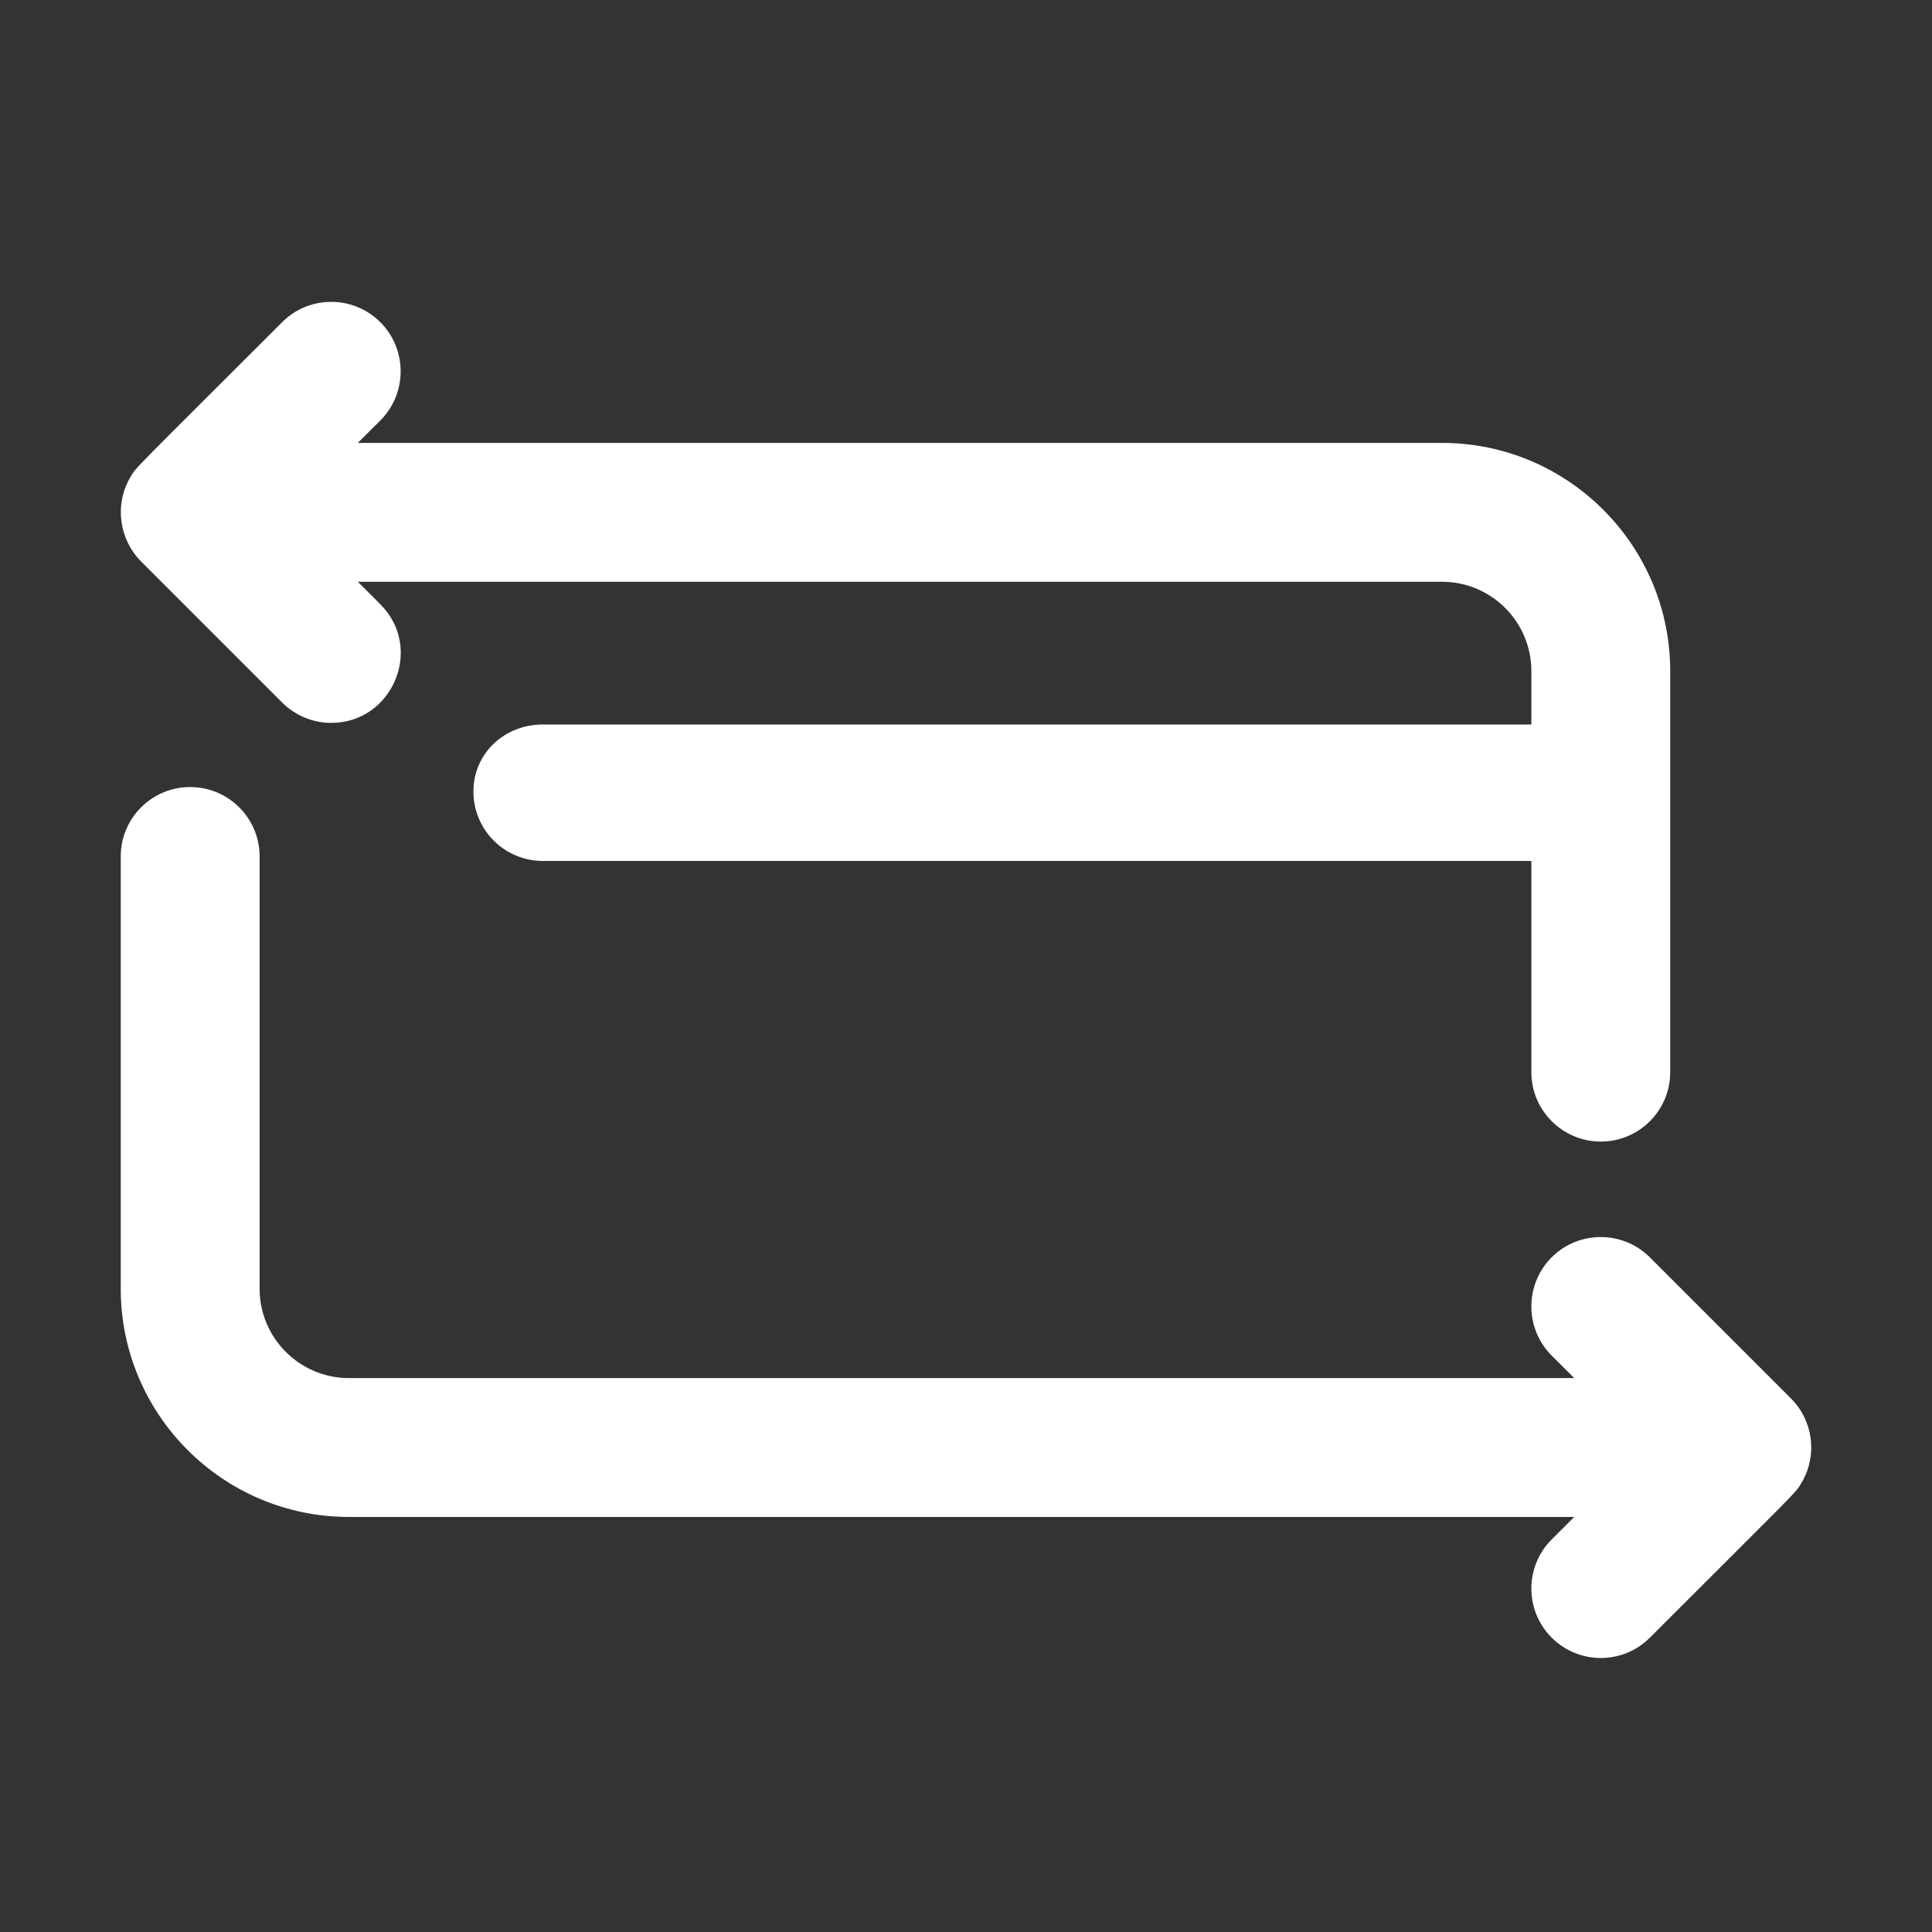 <svg width="24" height="24" viewBox="0 0 24 24" fill="none" xmlns="http://www.w3.org/2000/svg">
<rect x="0" y="0" width="24" height="24" fill="#333333" stroke="none"/>
<path d="M2.362 9.777C2.839 9.777 3.225 10.163 3.225 10.639V16.01C3.225 16.621 3.723 17.119 4.334 17.119H19.556L19.275 16.839C18.939 16.502 18.939 15.956 19.275 15.619C19.612 15.283 20.158 15.283 20.495 15.619L22.245 17.369C22.53 17.652 22.579 18.089 22.375 18.427C22.297 18.556 22.355 18.485 20.495 20.344C20.158 20.681 19.612 20.68 19.275 20.343C18.939 20.006 18.939 19.461 19.275 19.124L19.556 18.844H4.334C2.771 18.844 1.5 17.573 1.5 16.01V10.639C1.5 10.161 1.888 9.777 2.362 9.777ZM3.505 4.002C3.842 3.665 4.388 3.666 4.725 4.003C5.061 4.34 5.061 4.886 4.725 5.223L4.444 5.502H17.914C19.477 5.502 20.748 6.774 20.748 8.336V13.319C20.748 13.795 20.362 14.181 19.886 14.181C19.41 14.181 19.024 13.795 19.023 13.319V10.695H6.743C6.267 10.695 5.881 10.309 5.881 9.833C5.881 9.357 6.267 9 6.743 9H19.023V8.336C19.023 7.725 18.526 7.227 17.914 7.227H4.445L4.725 7.507C5.27 8.052 4.876 8.98 4.115 8.98C3.895 8.98 3.673 8.895 3.505 8.727L1.754 6.976C1.481 6.703 1.418 6.272 1.618 5.93C1.698 5.794 1.612 5.895 3.505 4.002Z" fill="white"/>
</svg>
